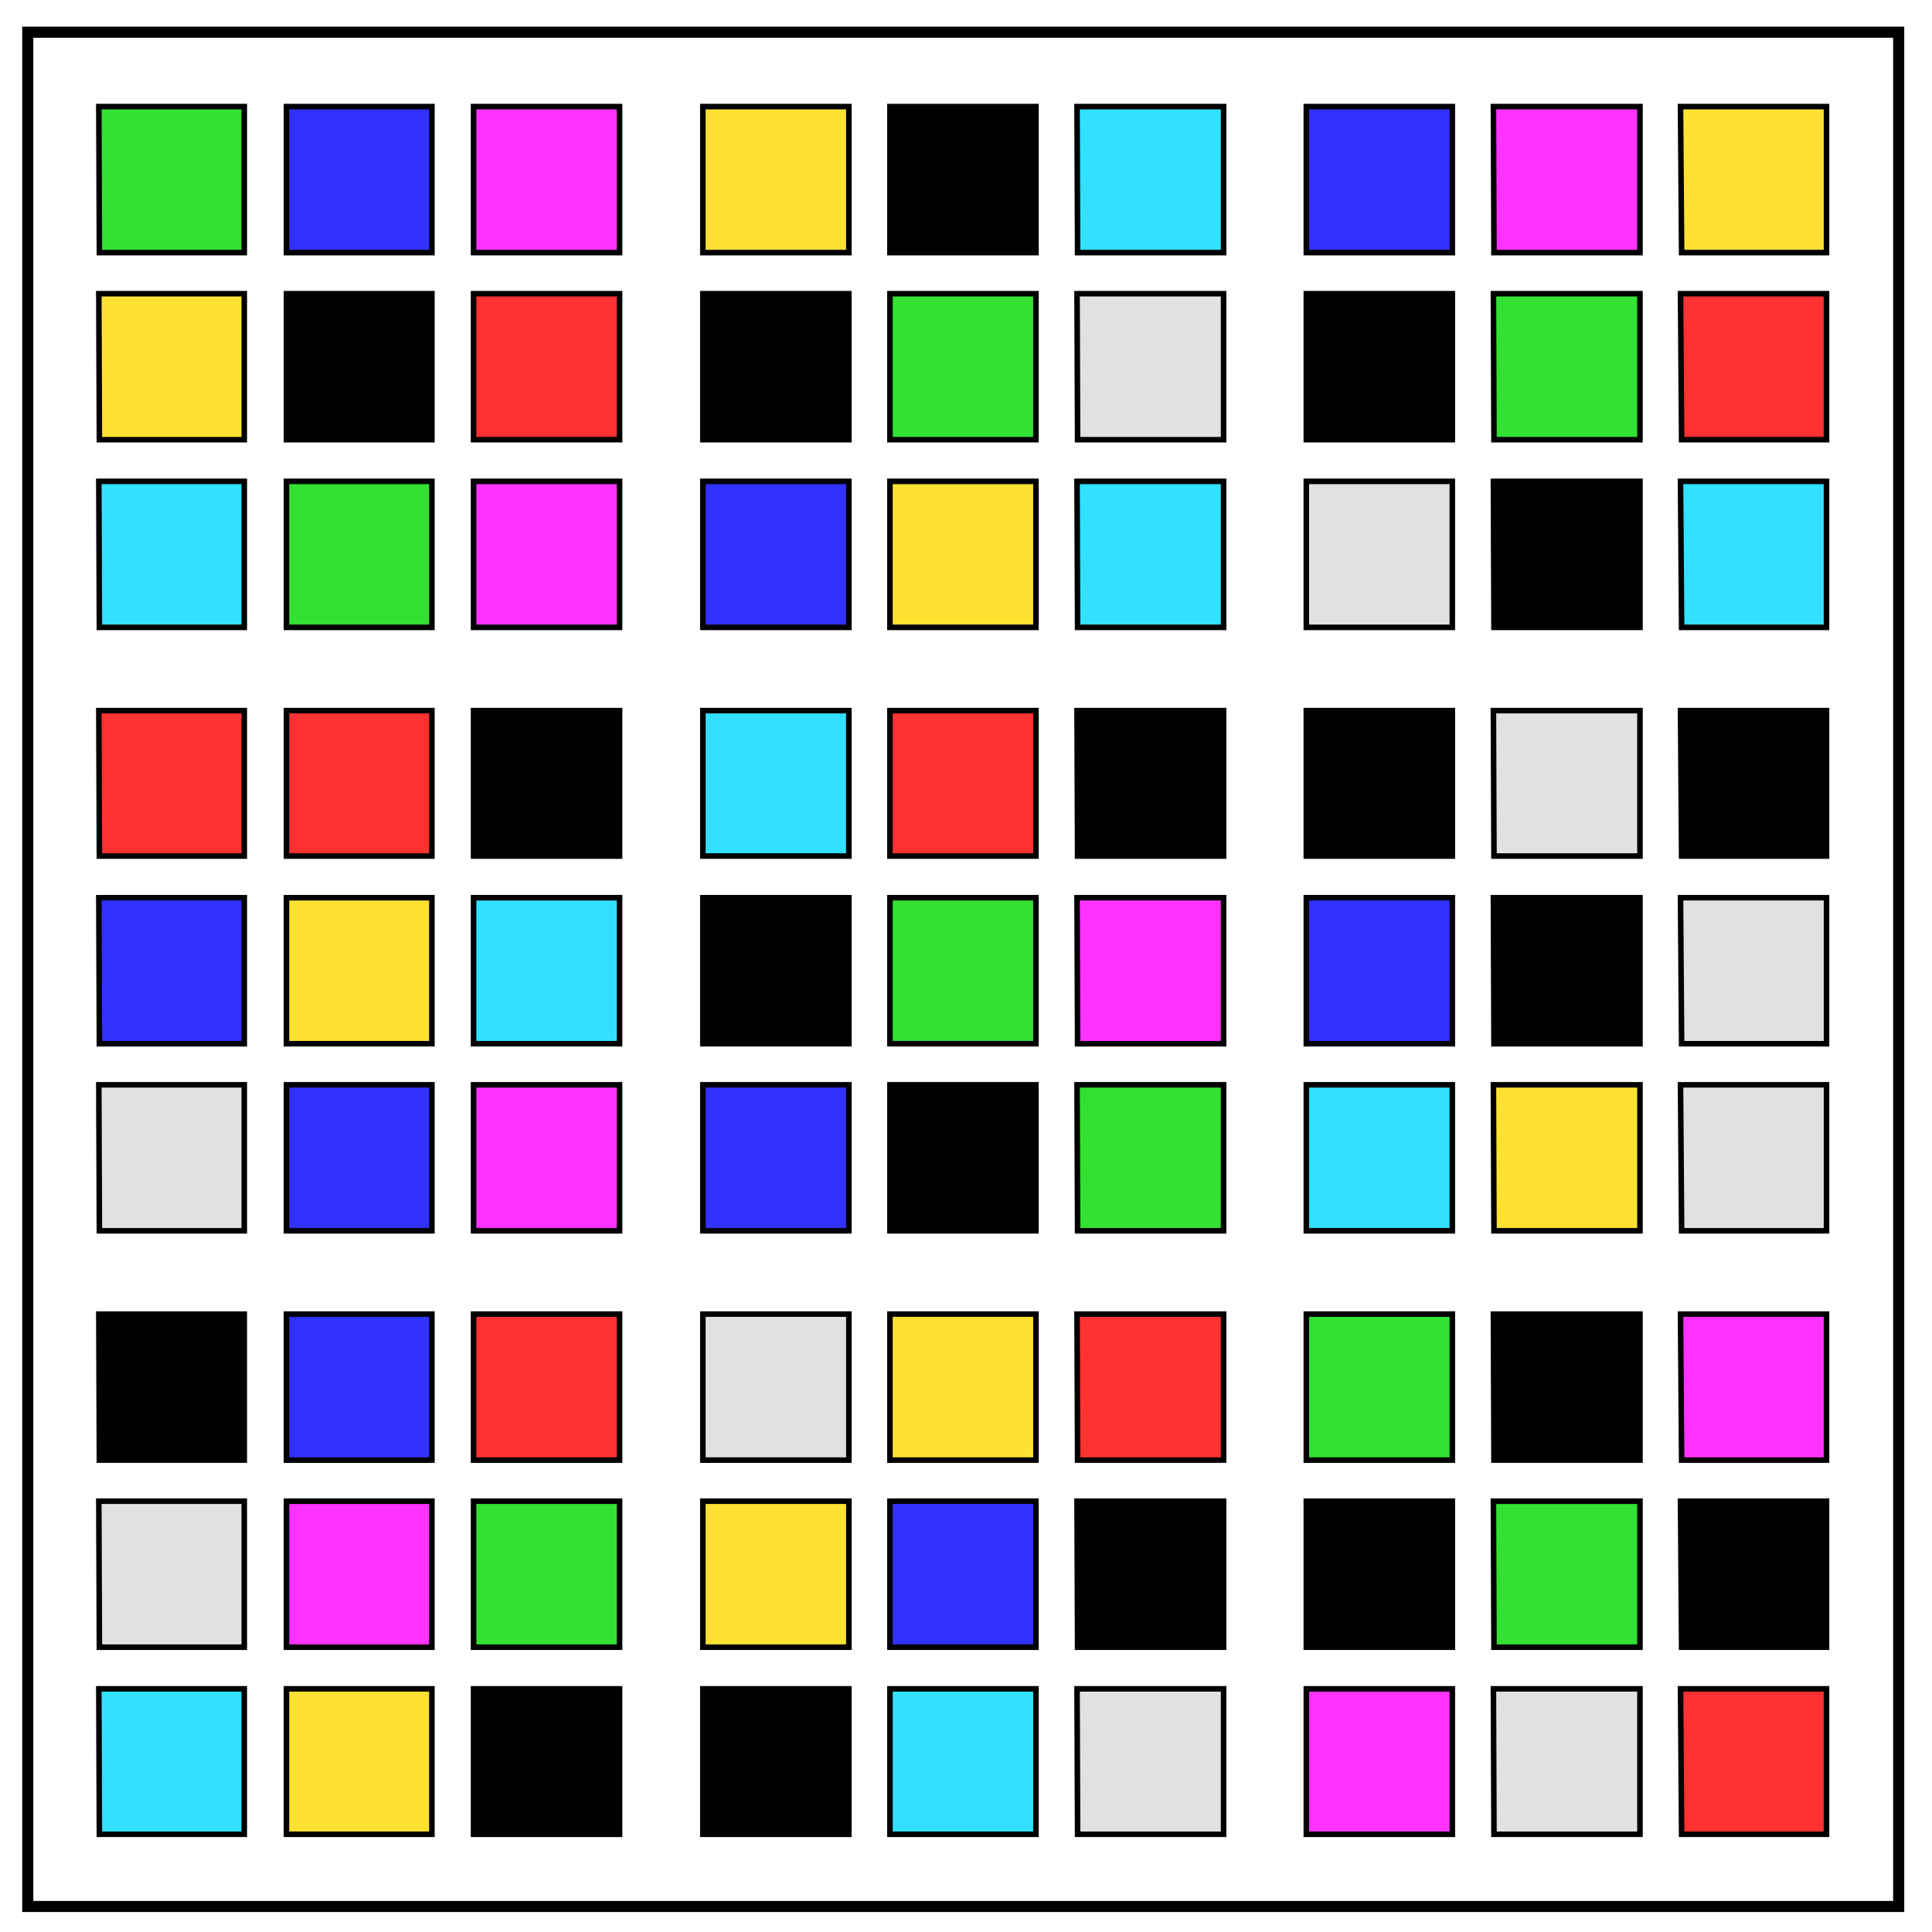 <svg xmlns="http://www.w3.org/2000/svg" viewBox="0 0 348 348" fill="none"><path d="M5 5.8h337v337.6H5z" stroke-width="2" stroke="#000"/><path d="M17.9 330.4H44v-26.2H17.8z" fill="#32e1ff" stroke="#000"/><path d="M51.6 330.4h26.2v-26.2H51.6z" fill="#ffe132" stroke="#000"/><path d="M85.3 330.4h26.3v-26.2H85.3zM126.6 330.4h26.3v-26.2h-26.3z" fill="#000" stroke="#000"/><path d="M160.3 330.4h26.3v-26.2h-26.3z" fill="#32e1ff" stroke="#000"/><path d="M194.1 330.4h26.3v-26.2H194z" fill="#e1e1e1" stroke="#000"/><path d="M235.3 330.4h26.3v-26.2h-26.3z" fill="#ff32ff" stroke="#000"/><path d="M269.1 330.4h26.3v-26.2H269z" fill="#e1e1e1" stroke="#000"/><path d="M302.9 330.4H329v-26.2h-26.3z" fill="#ff3232" stroke="#000"/><path d="M17.9 296.7H44v-26.3H17.8z" fill="#e1e1e1" stroke="#000"/><path d="M51.6 296.7h26.2v-26.3H51.6z" fill="#ff32ff" stroke="#000"/><path d="M85.3 296.7h26.3v-26.3H85.3z" fill="#32e132" stroke="#000"/><path d="M126.6 296.7h26.3v-26.3h-26.3z" fill="#ffe132" stroke="#000"/><path d="M160.3 296.7h26.3v-26.3h-26.3z" fill="#3232ff" stroke="#000"/><path d="M194.1 296.7h26.3v-26.3H194zM235.3 296.7h26.3v-26.3h-26.3z" fill="#000" stroke="#000"/><path d="M269.1 296.7h26.3v-26.3H269z" fill="#32e132" stroke="#000"/><path d="M302.9 296.7H329v-26.3h-26.3zM17.9 263H44v-26.3H17.8z" fill="#000" stroke="#000"/><path d="M51.6 263h26.2v-26.3H51.6z" fill="#3232ff" stroke="#000"/><path d="M85.3 263h26.3v-26.3H85.3z" fill="#ff3232" stroke="#000"/><path d="M126.6 263h26.3v-26.3h-26.3z" fill="#e1e1e1" stroke="#000"/><path d="M160.3 263h26.3v-26.3h-26.3z" fill="#ffe132" stroke="#000"/><path d="M194.1 263h26.3v-26.3H194z" fill="#ff3232" stroke="#000"/><path d="M235.3 263h26.3v-26.3h-26.3z" fill="#32e132" stroke="#000"/><path d="M269.1 263h26.3v-26.3H269z" fill="#000" stroke="#000"/><path d="M302.9 263H329v-26.3h-26.3z" fill="#ff32ff" stroke="#000"/><path d="M17.9 221.7H44v-26.3H17.8z" fill="#e1e1e1" stroke="#000"/><path d="M51.6 221.7h26.2v-26.3H51.6z" fill="#3232ff" stroke="#000"/><path d="M85.3 221.7h26.3v-26.3H85.3z" fill="#ff32ff" stroke="#000"/><path d="M126.6 221.7h26.3v-26.3h-26.3z" fill="#3232ff" stroke="#000"/><path d="M160.3 221.7h26.3v-26.3h-26.3z" fill="#000" stroke="#000"/><path d="M194.1 221.7h26.3v-26.3H194z" fill="#32e132" stroke="#000"/><path d="M235.3 221.7h26.3v-26.3h-26.3z" fill="#32e1ff" stroke="#000"/><path d="M269.1 221.7h26.3v-26.3H269z" fill="#ffe132" stroke="#000"/><path d="M302.9 221.7H329v-26.3h-26.3z" fill="#e1e1e1" stroke="#000"/><path d="M17.9 188H44v-26.3H17.8z" fill="#3232ff" stroke="#000"/><path d="M51.6 188h26.2v-26.3H51.6z" fill="#ffe132" stroke="#000"/><path d="M85.3 188h26.3v-26.3H85.3z" fill="#32e1ff" stroke="#000"/><path d="M126.6 188h26.3v-26.3h-26.3z" fill="#000" stroke="#000"/><path d="M160.3 188h26.3v-26.3h-26.3z" fill="#32e132" stroke="#000"/><path d="M194.1 188h26.3v-26.3H194z" fill="#ff32ff" stroke="#000"/><path d="M235.3 188h26.3v-26.3h-26.3z" fill="#3232ff" stroke="#000"/><path d="M269.1 188h26.3v-26.3H269z" fill="#000" stroke="#000"/><path d="M302.9 188H329v-26.3h-26.3z" fill="#e1e1e1" stroke="#000"/><path d="M17.9 154.2H44V128H17.8zM51.6 154.2h26.2V128H51.6z" fill="#ff3232" stroke="#000"/><path d="M85.3 154.2h26.3V128H85.3z" fill="#000" stroke="#000"/><path d="M126.6 154.2h26.3V128h-26.3z" fill="#32e1ff" stroke="#000"/><path d="M160.3 154.2h26.3V128h-26.3z" fill="#ff3232" stroke="#000"/><path d="M194.1 154.2h26.3V128H194zM235.3 154.2h26.3V128h-26.3z" fill="#000" stroke="#000"/><path d="M269.1 154.2h26.3V128H269z" fill="#e1e1e1" stroke="#000"/><path d="M302.9 154.2H329V128h-26.3z" fill="#000" stroke="#000"/><path d="M17.9 113H44V86.7H17.8z" fill="#32e1ff" stroke="#000"/><path d="M51.6 113h26.2V86.7H51.6z" fill="#32e132" stroke="#000"/><path d="M85.3 113h26.3V86.7H85.3z" fill="#ff32ff" stroke="#000"/><path d="M126.6 113h26.3V86.7h-26.3z" fill="#3232ff" stroke="#000"/><path d="M160.3 113h26.3V86.7h-26.3z" fill="#ffe132" stroke="#000"/><path d="M194.1 113h26.3V86.7H194z" fill="#32e1ff" stroke="#000"/><path d="M235.3 113h26.3V86.7h-26.3z" fill="#e1e1e1" stroke="#000"/><path d="M269.1 113h26.3V86.7H269z" fill="#000" stroke="#000"/><path d="M302.9 113H329V86.7h-26.3z" fill="#32e1ff" stroke="#000"/><path d="M17.9 79.2H44V52.9H17.8z" fill="#ffe132" stroke="#000"/><path d="M51.6 79.2h26.2V52.9H51.6z" fill="#000" stroke="#000"/><path d="M85.3 79.2h26.3V52.9H85.3z" fill="#ff3232" stroke="#000"/><path d="M126.6 79.2h26.3V52.9h-26.3z" fill="#000" stroke="#000"/><path d="M160.3 79.2h26.3V52.9h-26.3z" fill="#32e132" stroke="#000"/><path d="M194.1 79.2h26.3V52.9H194z" fill="#e1e1e1" stroke="#000"/><path d="M235.3 79.2h26.3V52.9h-26.3z" fill="#000" stroke="#000"/><path d="M269.1 79.2h26.3V52.9H269z" fill="#32e132" stroke="#000"/><path d="M302.9 79.2H329V52.9h-26.3z" fill="#ff3232" stroke="#000"/><path d="M17.9 45.5H44V19.2H17.8z" fill="#32e132" stroke="#000"/><path d="M51.6 45.5h26.2V19.2H51.6z" fill="#3232ff" stroke="#000"/><path d="M85.3 45.5h26.3V19.2H85.3z" fill="#ff32ff" stroke="#000"/><path d="M126.6 45.5h26.3V19.2h-26.3z" fill="#ffe132" stroke="#000"/><path d="M160.3 45.5h26.3V19.2h-26.3z" fill="#000" stroke="#000"/><path d="M194.1 45.5h26.3V19.2H194z" fill="#32e1ff" stroke="#000"/><path d="M235.3 45.5h26.3V19.2h-26.3z" fill="#3232ff" stroke="#000"/><path d="M269.1 45.5h26.3V19.2H269z" fill="#ff32ff" stroke="#000"/><path d="M302.9 45.5H329V19.2h-26.3z" fill="#ffe132" stroke="#000"/></svg>
